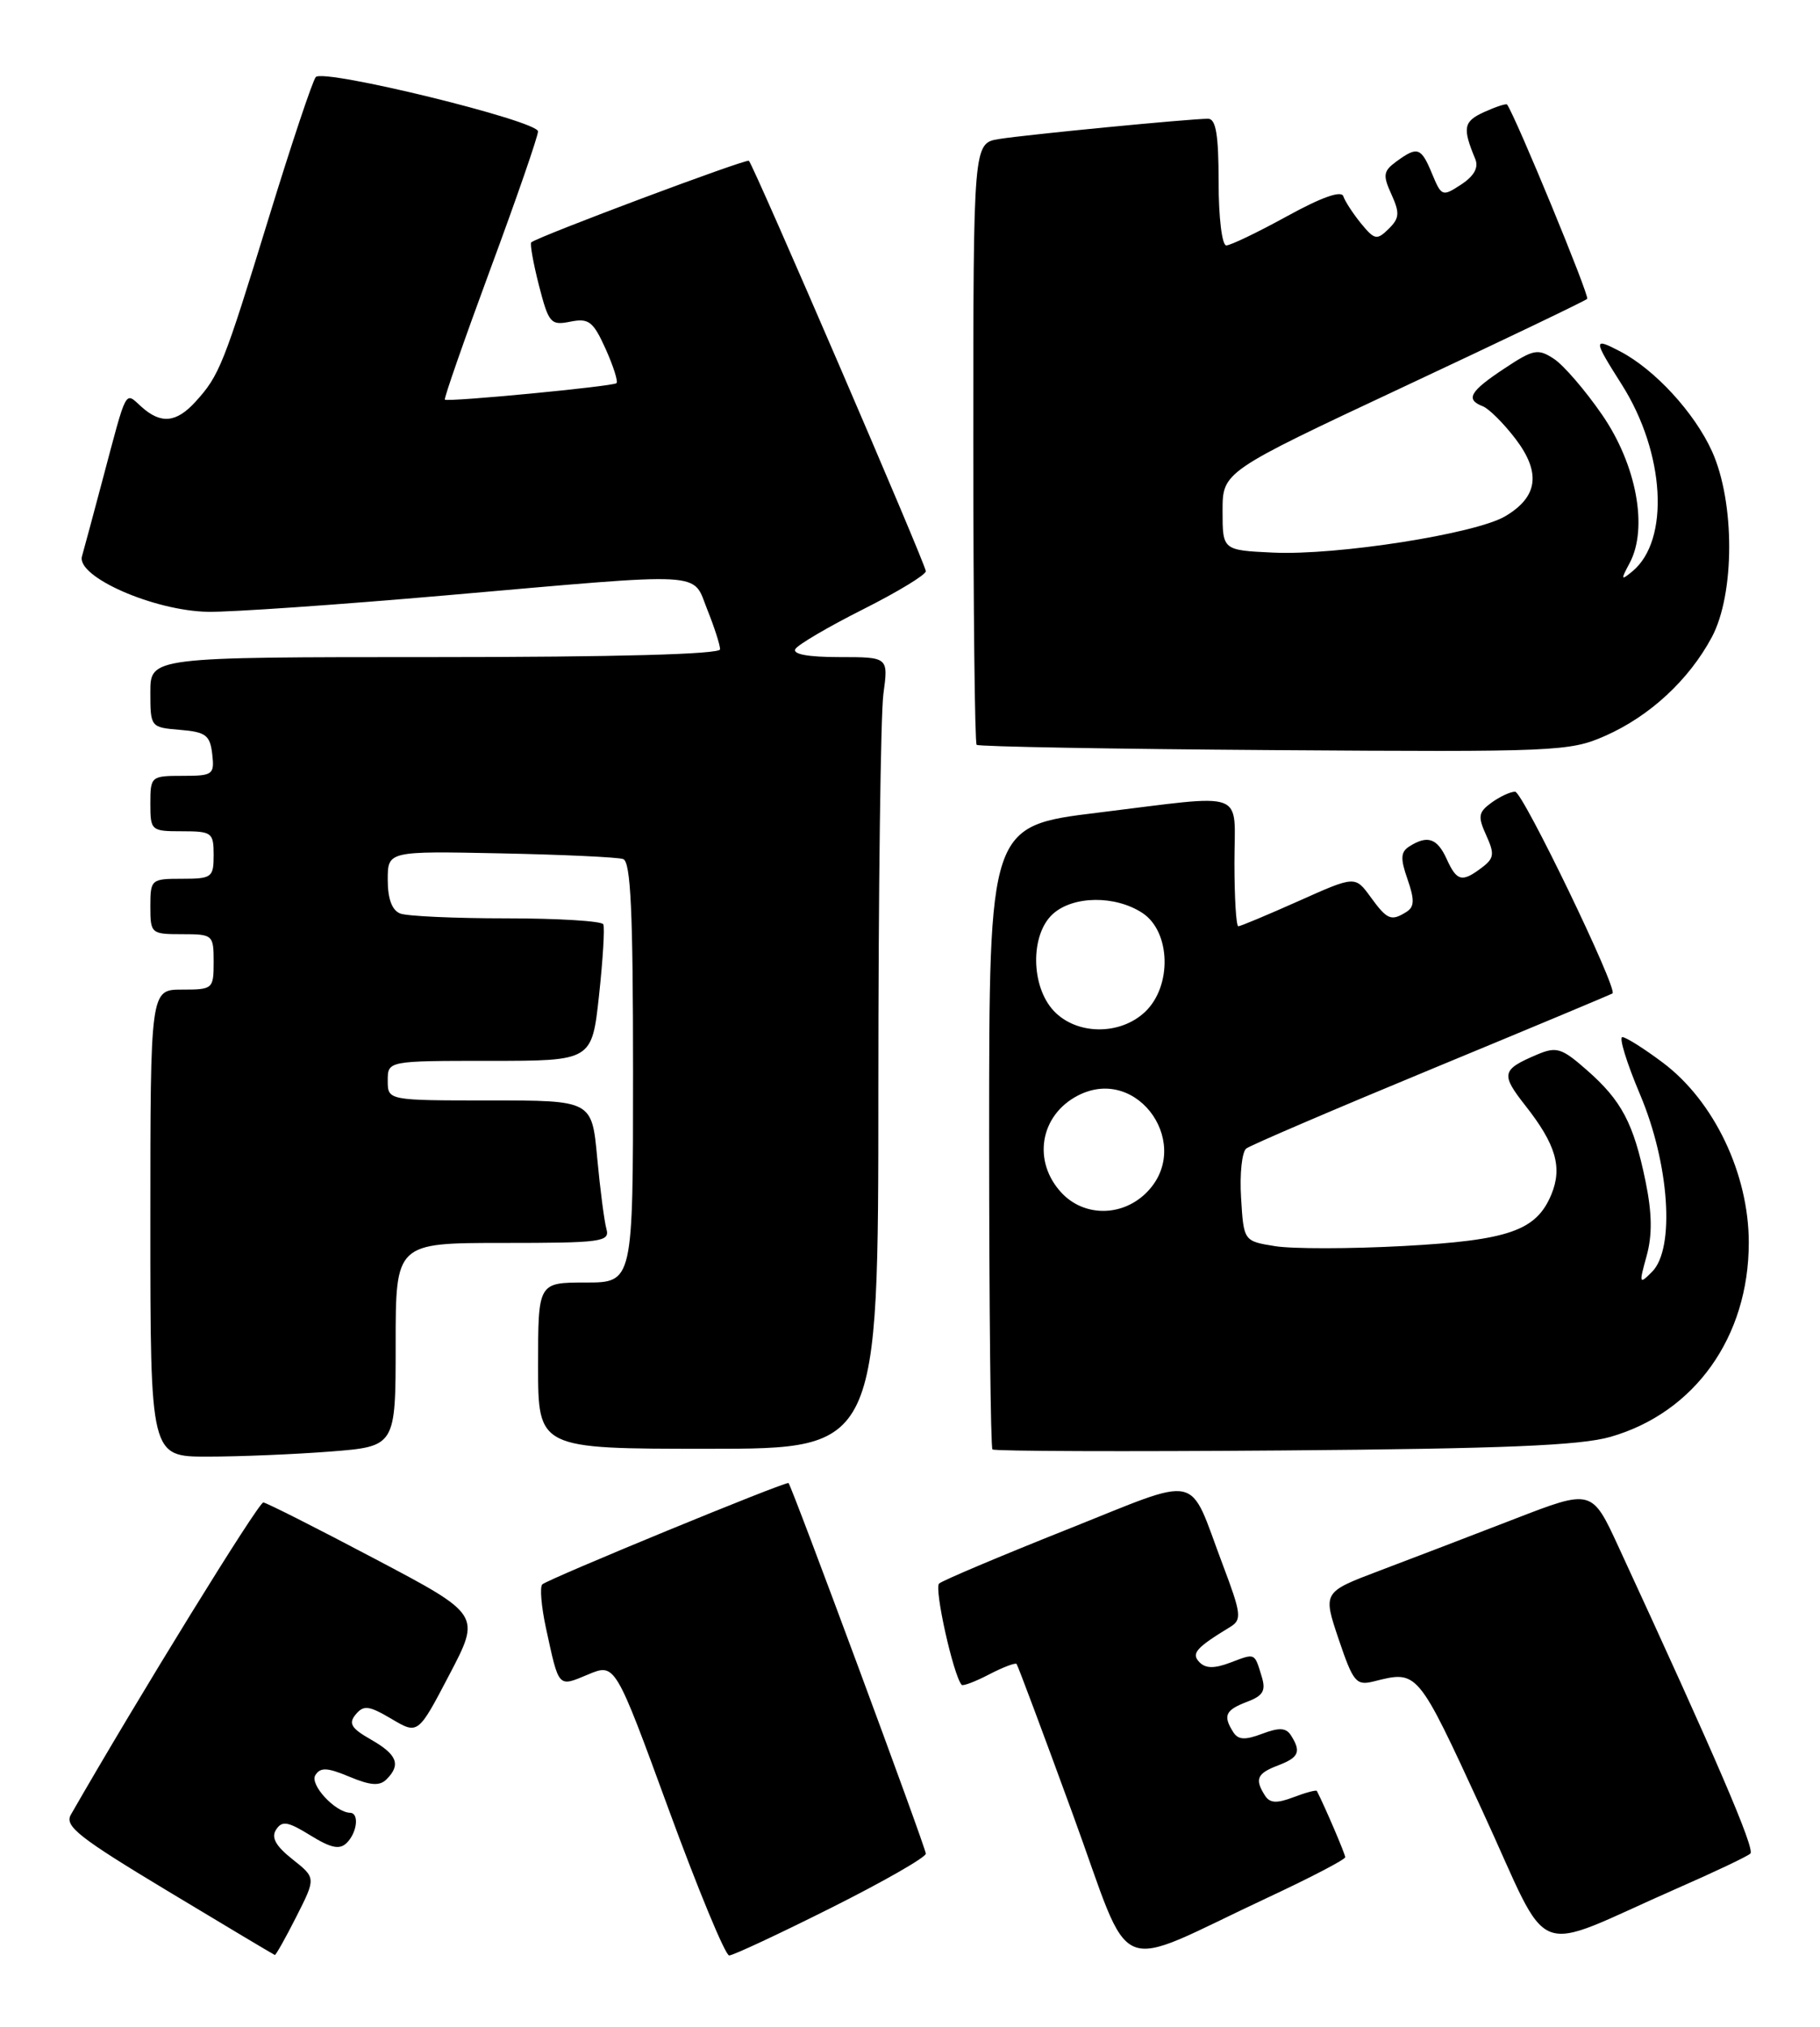 <?xml version="1.0" encoding="UTF-8" standalone="no"?>
<!DOCTYPE svg PUBLIC "-//W3C//DTD SVG 1.1//EN" "http://www.w3.org/Graphics/SVG/1.1/DTD/svg11.dtd" >
<svg xmlns="http://www.w3.org/2000/svg" xmlns:xlink="http://www.w3.org/1999/xlink" version="1.1" viewBox="0 0 230 256">
 <g >
 <path fill="currentColor"
d=" M 160.25 239.67 C 165.61 237.17 170.00 234.88 170.00 234.59 C 170.00 234.20 167.51 228.37 166.42 226.22 C 166.34 226.07 165.01 226.42 163.47 227.01 C 161.33 227.82 160.47 227.77 159.85 226.79 C 158.54 224.72 158.85 224.01 161.50 223.00 C 164.15 221.99 164.46 221.28 163.15 219.21 C 162.53 218.23 161.67 218.18 159.50 219.00 C 157.33 219.82 156.47 219.77 155.85 218.79 C 154.53 216.71 154.85 216.01 157.57 214.97 C 159.64 214.19 160.00 213.56 159.44 211.75 C 158.52 208.74 158.66 208.80 155.48 210.01 C 153.47 210.77 152.37 210.76 151.59 209.97 C 150.50 208.86 151.12 208.15 155.47 205.50 C 156.96 204.59 156.88 203.87 154.50 197.58 C 150.08 185.87 152.12 186.32 134.76 193.23 C 126.37 196.57 119.13 199.63 118.68 200.02 C 118.02 200.60 120.48 211.63 121.53 212.82 C 121.69 213.00 123.25 212.41 125.00 211.50 C 126.75 210.59 128.31 210.00 128.47 210.18 C 128.62 210.35 131.82 218.89 135.56 229.13 C 143.33 250.37 140.21 249.04 160.25 239.67 Z  M 37.45 242.10 C 39.93 237.20 39.93 237.20 36.96 234.85 C 34.84 233.17 34.25 232.10 34.89 231.11 C 35.64 229.95 36.38 230.07 39.22 231.83 C 41.85 233.45 42.93 233.67 43.83 232.77 C 45.14 231.46 45.41 229.01 44.25 228.98 C 42.35 228.92 39.11 225.41 39.85 224.23 C 40.49 223.21 41.35 223.25 44.17 224.43 C 46.83 225.54 47.98 225.62 48.85 224.75 C 50.70 222.90 50.19 221.62 46.88 219.73 C 44.38 218.31 44.01 217.69 44.95 216.56 C 45.95 215.35 46.62 215.43 49.48 217.12 C 52.83 219.10 52.83 219.10 56.79 211.53 C 60.76 203.96 60.76 203.96 47.41 196.92 C 40.07 193.04 33.71 189.83 33.28 189.78 C 32.69 189.71 17.45 214.41 8.96 229.21 C 8.12 230.66 9.94 232.09 21.24 238.89 C 28.53 243.28 34.60 246.90 34.73 246.94 C 34.86 246.97 36.08 244.80 37.45 242.10 Z  M 105.02 240.99 C 111.61 237.69 117.00 234.61 117.00 234.14 C 117.00 233.41 100.09 187.78 99.65 187.33 C 99.38 187.05 69.20 199.47 68.53 200.13 C 68.20 200.46 68.41 202.93 68.99 205.62 C 70.66 213.31 70.48 213.11 74.32 211.51 C 77.74 210.08 77.74 210.08 84.50 228.54 C 88.22 238.69 91.66 247.00 92.15 247.00 C 92.63 247.00 98.42 244.30 105.02 240.99 Z  M 212.00 238.50 C 216.68 236.45 220.82 234.49 221.20 234.13 C 221.82 233.58 216.85 222.03 204.54 195.39 C 201.17 188.08 201.17 188.08 191.33 191.89 C 185.93 193.98 178.28 196.91 174.33 198.40 C 167.17 201.11 167.17 201.11 169.17 207.05 C 171.02 212.51 171.38 212.94 173.62 212.38 C 179.19 210.98 179.08 210.85 187.30 228.66 C 196.30 248.14 193.01 246.83 212.00 238.50 Z  M 41.75 183.35 C 50.00 182.70 50.00 182.70 50.00 169.85 C 50.00 157.00 50.00 157.00 63.57 157.00 C 76.01 157.00 77.09 156.86 76.64 155.25 C 76.37 154.29 75.84 150.24 75.47 146.25 C 74.80 139.00 74.80 139.00 61.90 139.00 C 49.00 139.00 49.00 139.00 49.00 136.50 C 49.00 134.00 49.00 134.00 61.90 134.00 C 74.80 134.00 74.80 134.00 75.70 125.75 C 76.19 121.21 76.44 117.16 76.24 116.75 C 76.04 116.34 70.55 116.00 64.02 116.00 C 57.50 116.00 51.45 115.73 50.58 115.39 C 49.54 114.99 49.00 113.54 49.00 111.14 C 49.00 107.50 49.00 107.50 63.25 107.79 C 71.09 107.95 78.06 108.27 78.75 108.51 C 79.71 108.84 80.00 115.14 80.00 135.47 C 80.00 162.00 80.00 162.00 74.00 162.00 C 68.00 162.00 68.00 162.00 68.00 172.50 C 68.00 183.00 68.00 183.00 89.50 183.00 C 111.00 183.00 111.00 183.00 111.00 137.64 C 111.00 112.69 111.29 90.19 111.64 87.64 C 112.27 83.00 112.27 83.00 106.08 83.00 C 102.09 83.00 100.11 82.63 100.52 81.97 C 100.87 81.41 104.72 79.15 109.08 76.96 C 113.43 74.77 117.00 72.61 117.00 72.15 C 117.00 71.31 95.28 20.95 94.64 20.31 C 94.34 20.01 68.19 29.80 67.14 30.61 C 66.95 30.76 67.38 33.20 68.10 36.02 C 69.34 40.83 69.59 41.13 72.08 40.63 C 74.41 40.17 74.96 40.59 76.53 44.06 C 77.51 46.24 78.13 48.19 77.91 48.40 C 77.46 48.81 56.68 50.80 56.22 50.48 C 56.07 50.37 58.66 42.95 61.97 33.99 C 65.29 25.03 67.99 17.21 67.99 16.60 C 67.97 15.26 40.93 8.65 39.91 9.73 C 39.52 10.15 36.84 18.15 33.97 27.50 C 28.26 46.09 27.72 47.44 24.70 50.75 C 22.27 53.42 20.31 53.59 17.85 51.36 C 15.75 49.47 16.09 48.84 12.99 60.50 C 11.82 64.90 10.64 69.30 10.36 70.27 C 9.62 72.84 19.43 77.16 26.29 77.28 C 29.16 77.33 42.75 76.39 56.50 75.19 C 89.83 72.28 87.44 72.15 89.39 77.02 C 90.28 79.23 91.00 81.48 91.00 82.02 C 91.00 82.64 77.84 83.00 55.00 83.00 C 19.00 83.00 19.00 83.00 19.00 87.44 C 19.00 91.85 19.03 91.88 22.75 92.19 C 26.01 92.46 26.54 92.86 26.82 95.25 C 27.12 97.85 26.91 98.00 23.07 98.00 C 19.09 98.00 19.00 98.07 19.00 101.50 C 19.00 104.92 19.10 105.00 23.00 105.00 C 26.78 105.00 27.00 105.17 27.00 108.00 C 27.00 110.83 26.78 111.00 23.00 111.00 C 19.10 111.00 19.00 111.08 19.00 114.50 C 19.00 117.92 19.10 118.00 23.00 118.00 C 26.90 118.00 27.00 118.08 27.00 121.50 C 27.00 124.92 26.90 125.00 23.00 125.00 C 19.00 125.00 19.00 125.00 19.00 154.50 C 19.00 184.00 19.00 184.00 26.25 183.99 C 30.24 183.99 37.21 183.70 41.75 183.35 Z  M 203.50 181.50 C 214.17 178.45 221.00 168.87 221.00 156.96 C 221.00 148.28 216.62 139.10 210.17 134.25 C 207.79 132.46 205.47 131.00 205.02 131.00 C 204.57 131.00 205.57 134.26 207.26 138.25 C 210.97 147.02 211.70 157.72 208.78 160.64 C 207.15 162.28 207.11 162.17 208.09 158.64 C 208.82 155.98 208.78 153.25 207.95 149.20 C 206.44 141.88 204.93 139.02 200.54 135.17 C 197.34 132.36 196.71 132.17 194.24 133.21 C 189.75 135.12 189.63 135.66 192.78 139.67 C 196.62 144.55 197.47 147.45 196.05 150.88 C 194.15 155.46 190.67 156.67 177.33 157.39 C 170.63 157.75 163.36 157.76 161.16 157.41 C 157.17 156.77 157.17 156.77 156.84 151.30 C 156.65 148.29 156.95 145.48 157.50 145.07 C 158.05 144.65 168.62 140.12 181.00 135.00 C 193.38 129.88 203.62 125.60 203.78 125.48 C 204.48 124.96 192.43 100.00 191.47 100.00 C 190.87 100.00 189.53 100.63 188.48 101.39 C 186.82 102.60 186.74 103.13 187.82 105.51 C 188.89 107.86 188.82 108.42 187.28 109.58 C 184.76 111.49 184.11 111.34 182.82 108.50 C 181.62 105.87 180.40 105.46 178.11 106.91 C 177.00 107.61 176.95 108.43 177.88 111.08 C 178.77 113.64 178.75 114.54 177.76 115.17 C 175.81 116.40 175.31 116.20 173.21 113.31 C 171.25 110.62 171.25 110.62 164.12 113.81 C 160.19 115.56 156.76 117.00 156.49 117.00 C 156.22 117.00 156.00 113.40 156.00 109.00 C 156.00 99.62 157.89 100.31 138.75 102.65 C 125.00 104.33 125.00 104.33 125.00 143.50 C 125.00 165.04 125.19 182.85 125.42 183.08 C 125.64 183.31 142.18 183.37 162.17 183.21 C 189.95 182.99 199.68 182.59 203.50 181.50 Z  M 202.85 92.95 C 208.48 90.47 213.43 85.89 216.32 80.50 C 219.25 75.04 219.26 63.43 216.35 57.00 C 214.14 52.13 209.13 46.68 204.75 44.39 C 201.31 42.59 201.32 42.86 204.96 48.59 C 210.42 57.22 211.05 68.24 206.29 72.17 C 204.83 73.37 204.80 73.26 205.95 71.11 C 208.30 66.70 206.81 58.70 202.47 52.40 C 200.35 49.32 197.61 46.14 196.38 45.33 C 194.35 44.00 193.80 44.10 190.08 46.57 C 185.74 49.44 185.16 50.46 187.39 51.32 C 188.16 51.62 190.01 53.46 191.51 55.42 C 194.77 59.70 194.37 62.76 190.22 65.21 C 186.45 67.44 168.91 70.18 160.87 69.80 C 154.50 69.50 154.50 69.50 154.50 64.54 C 154.50 59.59 154.50 59.59 177.32 48.89 C 189.87 43.01 200.34 38.00 200.58 37.75 C 200.91 37.42 191.62 14.90 190.46 13.21 C 190.35 13.05 189.05 13.48 187.56 14.15 C 184.94 15.35 184.79 16.13 186.44 20.10 C 186.88 21.17 186.28 22.24 184.65 23.31 C 182.28 24.86 182.17 24.82 180.98 21.96 C 179.59 18.60 179.14 18.45 176.48 20.39 C 174.81 21.61 174.73 22.12 175.84 24.55 C 176.91 26.91 176.86 27.56 175.49 28.91 C 174.01 30.36 173.71 30.31 172.01 28.24 C 170.99 26.99 169.98 25.44 169.76 24.79 C 169.51 24.03 167.02 24.91 162.65 27.31 C 158.96 29.34 155.50 31.00 154.97 31.00 C 154.43 31.00 154.00 27.48 154.00 23.00 C 154.00 17.02 153.66 15.00 152.67 15.00 C 150.39 15.00 129.66 17.01 126.25 17.56 C 123.00 18.09 123.00 18.09 123.00 55.88 C 123.00 76.66 123.19 93.85 123.42 94.08 C 123.65 94.31 140.57 94.61 161.01 94.75 C 196.65 95.00 198.39 94.92 202.85 92.95 Z  M 134.17 150.69 C 130.44 146.71 131.41 140.87 136.22 138.38 C 143.89 134.42 151.01 144.89 144.69 150.83 C 141.61 153.71 136.96 153.65 134.17 150.69 Z  M 133.17 127.69 C 130.25 124.58 130.19 118.05 133.05 115.45 C 135.62 113.13 140.93 113.07 144.37 115.32 C 147.96 117.68 148.14 124.58 144.69 127.83 C 141.51 130.81 136.04 130.74 133.17 127.69 Z "/>
</g>
</svg>